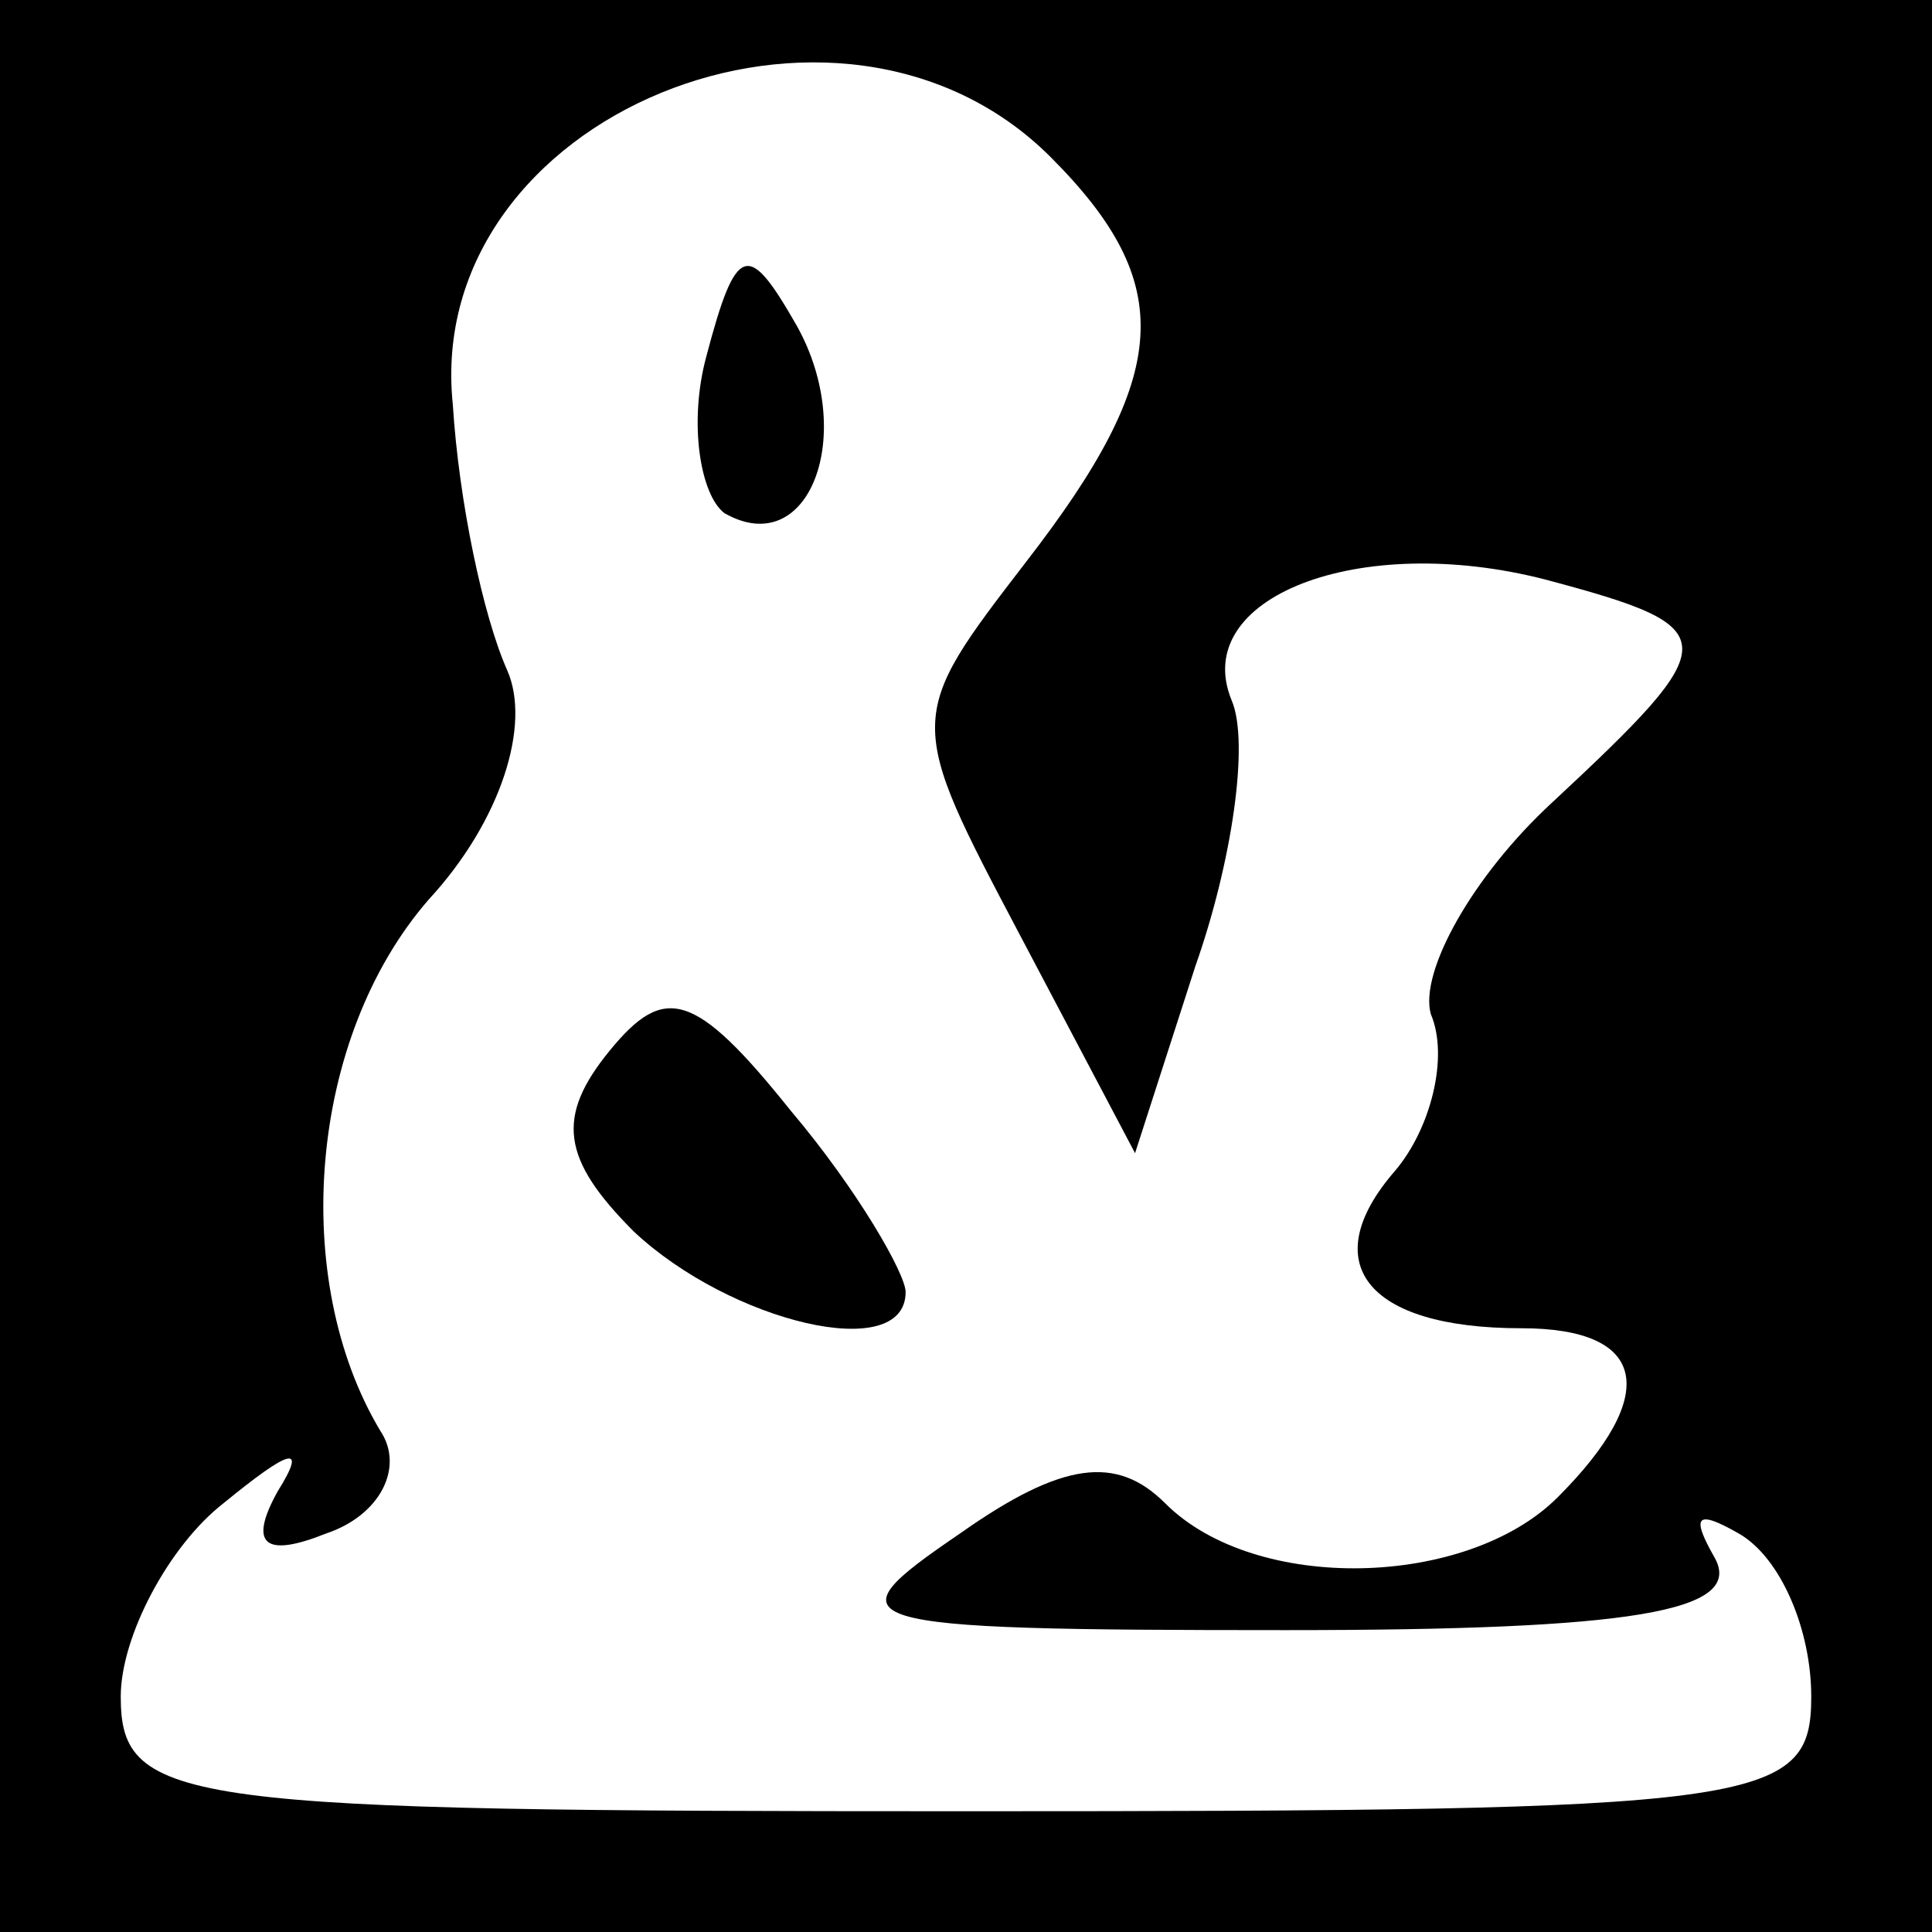 <?xml version="1.0" standalone="no"?>
<!DOCTYPE svg PUBLIC "-//W3C//DTD SVG 20010904//EN"
 "http://www.w3.org/TR/2001/REC-SVG-20010904/DTD/svg10.dtd">
<svg version="1.0" xmlns="http://www.w3.org/2000/svg"
 width="32pt" height="32pt" viewBox="0 0 32 32"
 preserveAspectRatio="xMidYMid meet">
<rect x="0" y="0" width="32" height="32" fill="#808080" stroke="none"/>
<g transform="translate(0,32) scale(0.1,-0.1)"
fill="#000000" stroke="none">
<path fill="#000000" stroke="none" d="M0 160 l0 -160 160 0 160 0 0 160 0
160 -160 0 -160 0 0 -160z"/>
<path fill="#ffffff" stroke="none" d="M174 294 c21 -21 20 -36 -4 -67 -20
-26 -20 -26 -1 -62 l19 -36 10 31 c6 17 9 37 6 44 -7 17 21 28 52 20 30 -8 30
-10 1 -37 -13 -12 -22 -28 -20 -35 3 -7 0 -19 -6 -26 -13 -15 -5 -26 21 -26
21 0 23 -11 6 -28 -15 -15 -50 -16 -65 -1 -8 8 -17 7 -34 -5 -22 -15 -20 -16
54 -16 57 0 76 3 71 12 -4 7 -3 8 4 4 7 -4 12 -16 12 -27 0 -18 -8 -19 -140
-19 -130 0 -140 1 -140 19 0 10 8 25 17 32 11 9 14 10 9 2 -5 -9 -2 -11 8 -7
9 3 13 11 9 17 -15 25 -12 65 8 88 12 13 17 29 13 38 -4 9 -8 28 -9 44 -5 48
64 76 99 41z"/>
<path fill="#000000" stroke="none" d="M117 261 c-3 -11 -1 -23 3 -26 14 -8
22 13 12 31 -8 14 -10 14 -15 -5z"/>
<path fill="#000000" stroke="none" d="M101 146 c-9 -11 -8 -18 4 -30 16 -15
45 -22 45 -10 0 3 -8 17 -19 30 -16 20 -21 21 -30 10z"/>
</g>
</svg>
